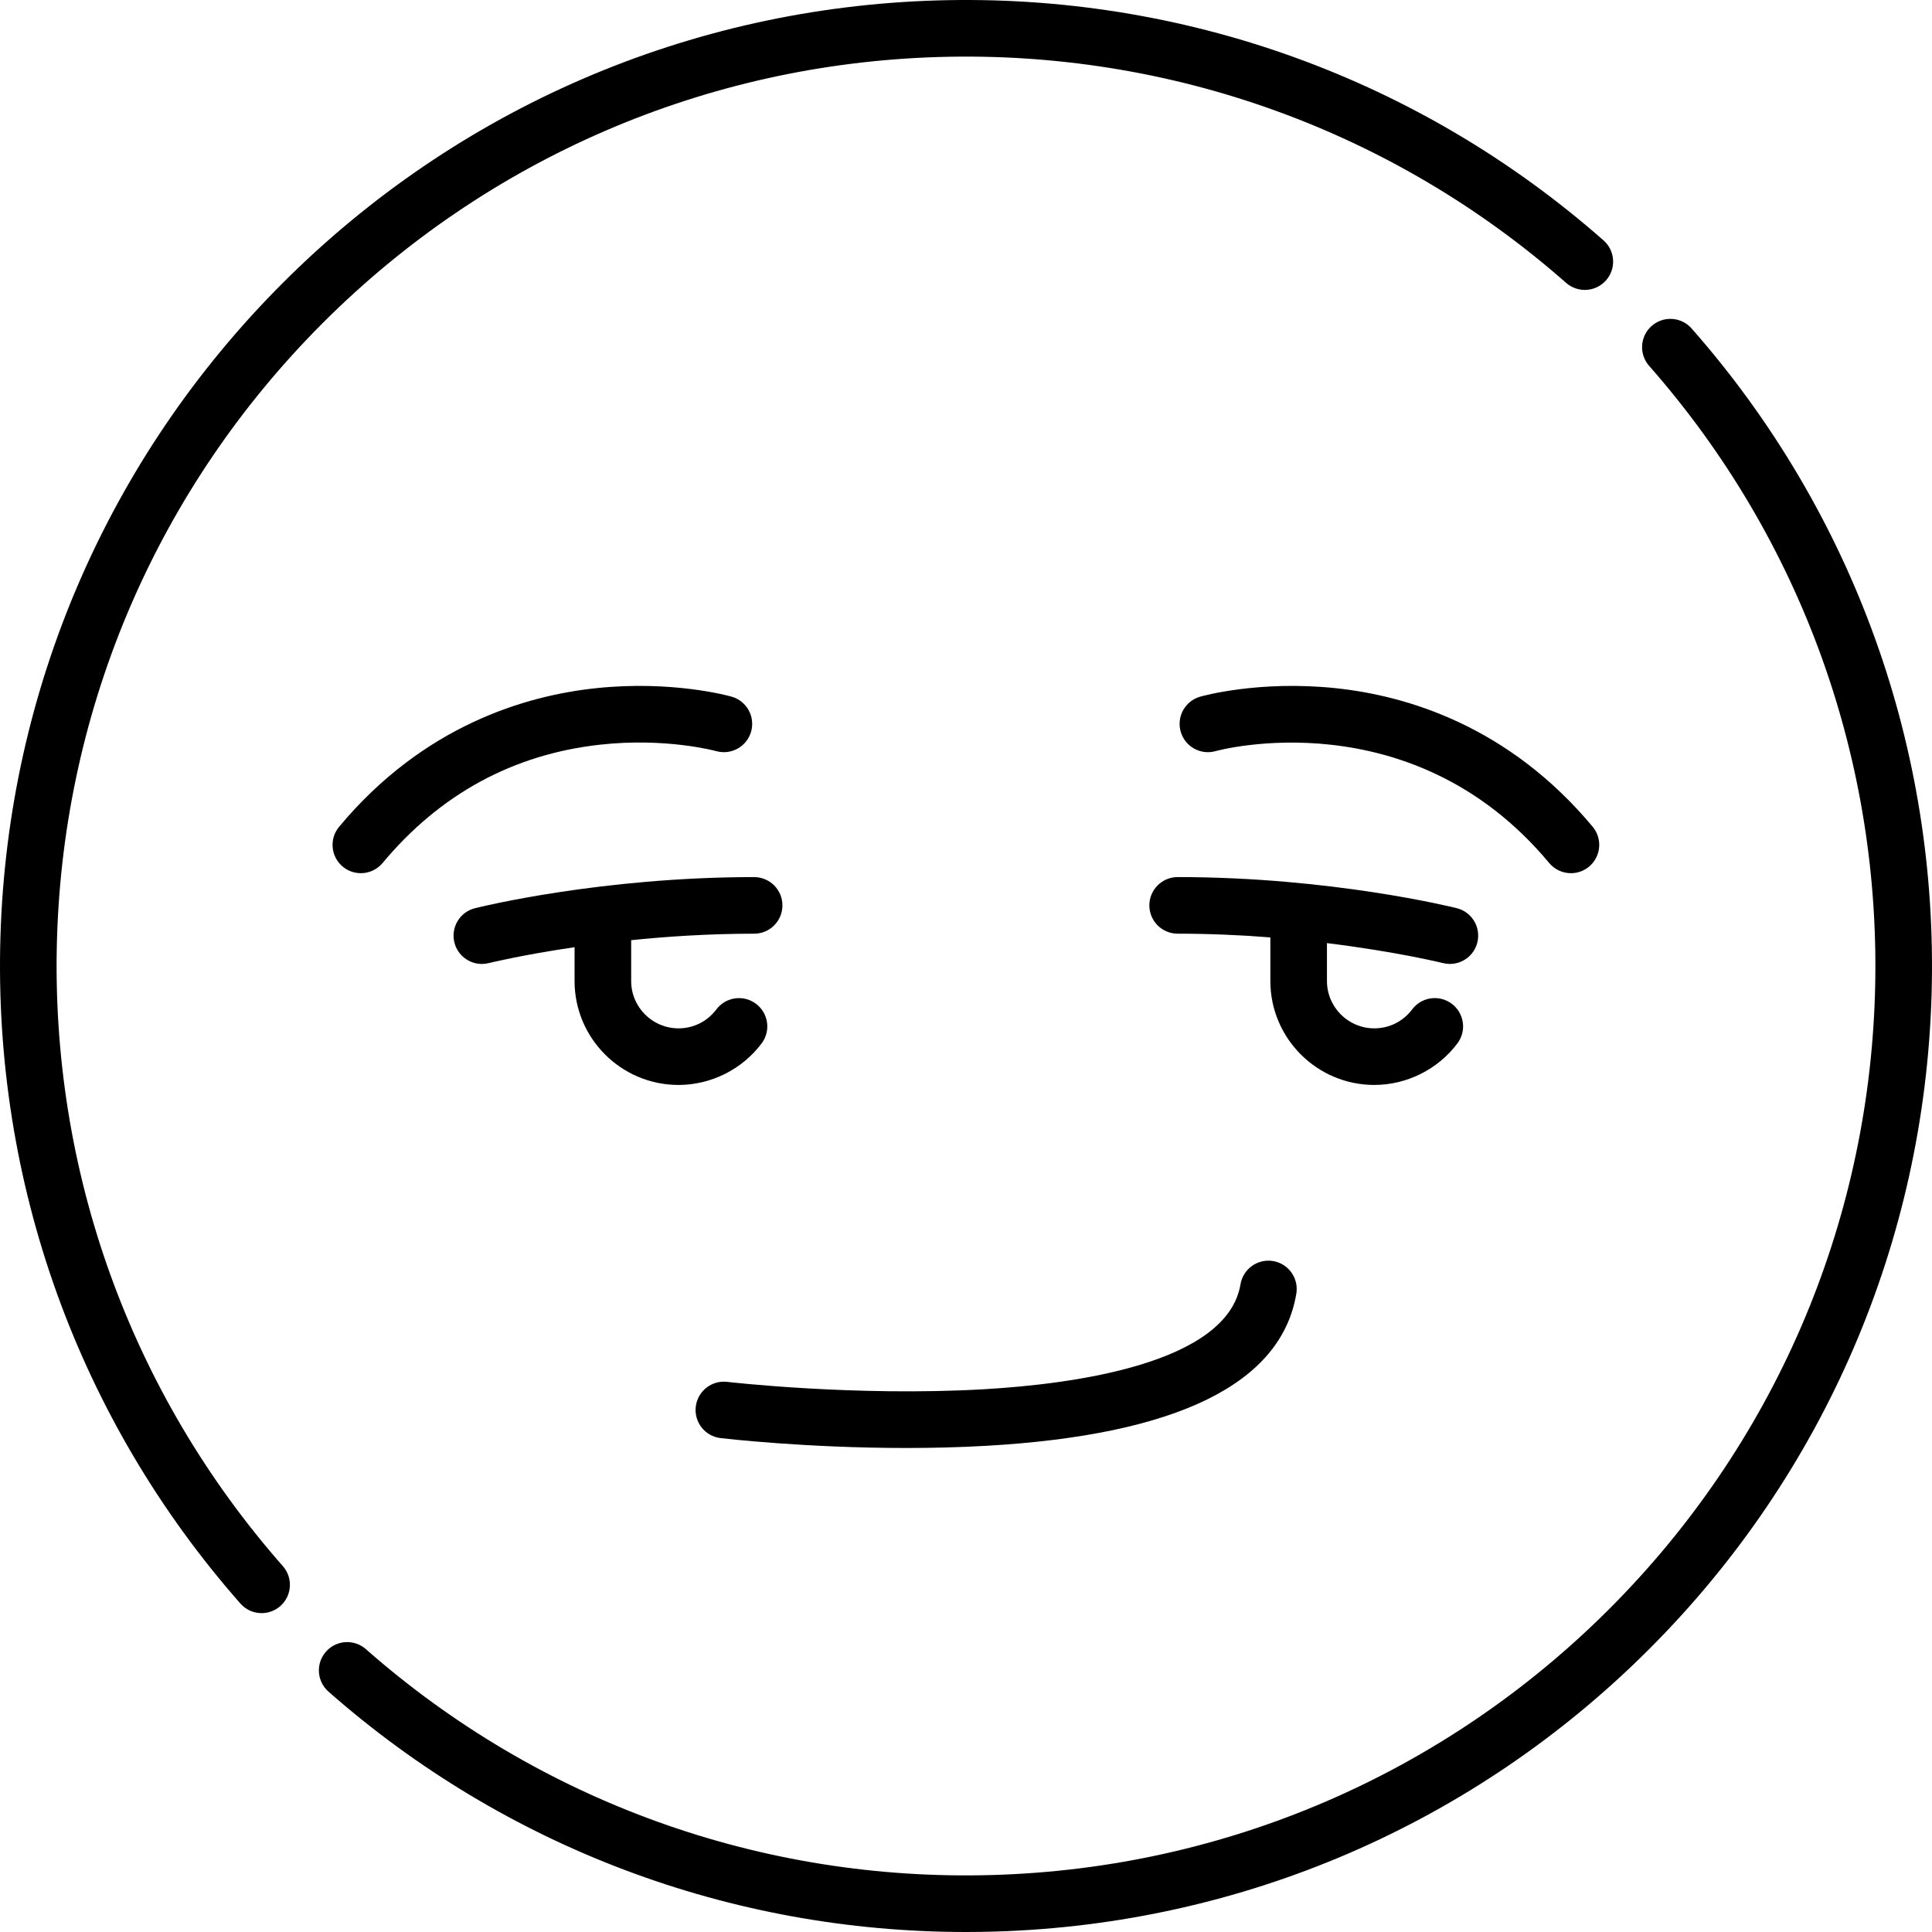<?xml version="1.0" encoding="iso-8859-1"?>
<!-- Generator: Adobe Illustrator 19.0.0, SVG Export Plug-In . SVG Version: 6.00 Build 0)  -->
<svg version="1.1" id="Capa_1" xmlns="http://www.w3.org/2000/svg" xmlns:xlink="http://www.w3.org/1999/xlink" x="0px" y="0px"
	 viewBox="0 0 512.003 512.003" style="enable-background:new 0 0 512.003 512.003;" xml:space="preserve">
<g>
	<path d="M15.108,248.714c1.833-61.604,26.857-119.543,70.459-163.146c43.603-43.603,101.543-68.626,163.146-70.459
		c61.335-1.825,120.402,19.43,166.328,59.852c3.109,2.738,7.848,2.436,10.585-0.675c2.737-3.109,2.435-7.848-0.675-10.585
		C376.162,20.758,313.413-1.825,248.268,0.115c-65.44,1.948-126.989,28.529-173.306,74.847
		C28.644,121.279,2.063,182.827,0.115,248.268C-1.824,313.415,20.757,376.163,63.7,424.952c1.482,1.685,3.552,2.545,5.633,2.545
		c1.76,0,3.527-0.616,4.952-1.87c3.109-2.737,3.412-7.476,0.675-10.585C34.538,369.117,13.283,310.047,15.108,248.714z"/>
	<path d="M448.302,87.051c-2.736-3.109-7.476-3.412-10.585-0.675s-3.412,7.476-0.675,10.585
		c40.421,45.926,61.677,104.995,59.852,166.328c-1.833,61.603-26.856,119.543-70.459,163.146s-101.542,68.626-163.146,70.459
		c-61.329,1.844-120.402-19.43-166.328-59.851c-3.108-2.736-7.848-2.435-10.585,0.675c-2.737,3.109-2.435,7.848,0.675,10.585
		c46.854,41.239,106.581,63.7,168.942,63.7c2.576,0,5.157-0.038,7.742-0.115c65.441-1.947,126.989-28.528,173.306-74.846
		c46.318-46.317,72.899-107.866,74.847-173.306C513.826,198.589,491.245,135.841,448.302,87.051z"/>
	<path d="M190.96,381.112c1.127,0.132,22.668,2.622,49.207,2.622c6.836,0,14.009-0.166,21.245-0.579
		c50.519-2.887,78.151-16.455,82.129-40.328c0.681-4.086-2.079-7.95-6.165-8.631c-4.085-0.68-7.95,2.08-8.631,6.165
		c-3.497,20.982-44.119,26.429-68.022,27.808c-34.027,1.964-67.675-1.916-68.011-1.956c-4.116-0.481-7.841,2.46-8.324,6.574
		C183.904,376.901,186.846,380.628,190.96,381.112z"/>
	<path d="M179.81,287.524c8.615,0,16.851-4.116,22.03-11.009c2.488-3.312,1.821-8.013-1.491-10.501
		c-3.313-2.489-8.013-1.821-10.501,1.491c-2.397,3.19-6.056,5.02-10.038,5.02c-6.916,0-12.542-5.626-12.542-12.542v-10.828
		c9.748-0.997,20.829-1.715,32.585-1.715c4.142,0,7.5-3.358,7.5-7.5s-3.358-7.5-7.5-7.5c-40.542,0-72.627,7.904-73.973,8.241
		c-4.018,1.004-6.459,5.074-5.457,9.091c0.851,3.409,3.91,5.686,7.272,5.686c0.6,0,1.21-0.073,1.819-0.224
		c0.164-0.041,8.907-2.186,22.752-4.215v8.964C152.268,275.169,164.623,287.524,179.81,287.524z"/>
	<path d="M189.794,199.053c3.978,1.122,8.117-1.18,9.254-5.156c1.138-3.983-1.168-8.134-5.151-9.272
		c-0.631-0.18-15.664-4.384-35.916-2.251c-18.754,1.974-45.793,9.948-68.111,36.729c-2.652,3.182-2.222,7.911,0.96,10.563
		c1.402,1.168,3.104,1.739,4.797,1.738c2.149,0,4.282-0.919,5.766-2.699c15.199-18.238,34.573-28.787,57.586-31.353
		C176.438,195.405,189.613,199.003,189.794,199.053z"/>
	<path d="M382.42,255.23c0.61,0.152,1.221,0.225,1.822,0.225c3.36,0,6.418-2.275,7.27-5.683c1.005-4.019-1.438-8.091-5.457-9.095
		c-1.346-0.336-33.426-8.241-73.963-8.241c-4.142,0-7.5,3.358-7.5,7.5s3.358,7.5,7.5,7.5c8.641,0,16.916,0.388,24.568,0.989v11.555
		c0,15.187,12.355,27.542,27.542,27.542c8.615,0,16.851-4.116,22.03-11.009c2.488-3.312,1.821-8.013-1.491-10.501
		c-3.313-2.489-8.013-1.821-10.501,1.491c-2.397,3.19-6.056,5.02-10.038,5.02c-6.916,0-12.542-5.626-12.542-12.542v-10.044
		C370.068,252.197,382.226,255.182,382.42,255.23z"/>
	<path d="M410.557,228.706c1.483,1.78,3.617,2.699,5.766,2.699c1.693,0,3.396-0.57,4.797-1.738c3.182-2.652,3.612-7.381,0.96-10.563
		c-22.318-26.781-49.357-34.756-68.111-36.729c-20.254-2.132-35.286,2.072-35.916,2.251c-3.982,1.138-6.289,5.289-5.151,9.272
		c1.138,3.983,5.289,6.288,9.272,5.151C322.689,198.901,374.021,184.862,410.557,228.706z"/>
</g>
<g>
</g>
<g>
</g>
<g>
</g>
<g>
</g>
<g>
</g>
<g>
</g>
<g>
</g>
<g>
</g>
<g>
</g>
<g>
</g>
<g>
</g>
<g>
</g>
<g>
</g>
<g>
</g>
<g>
</g>
</svg>
